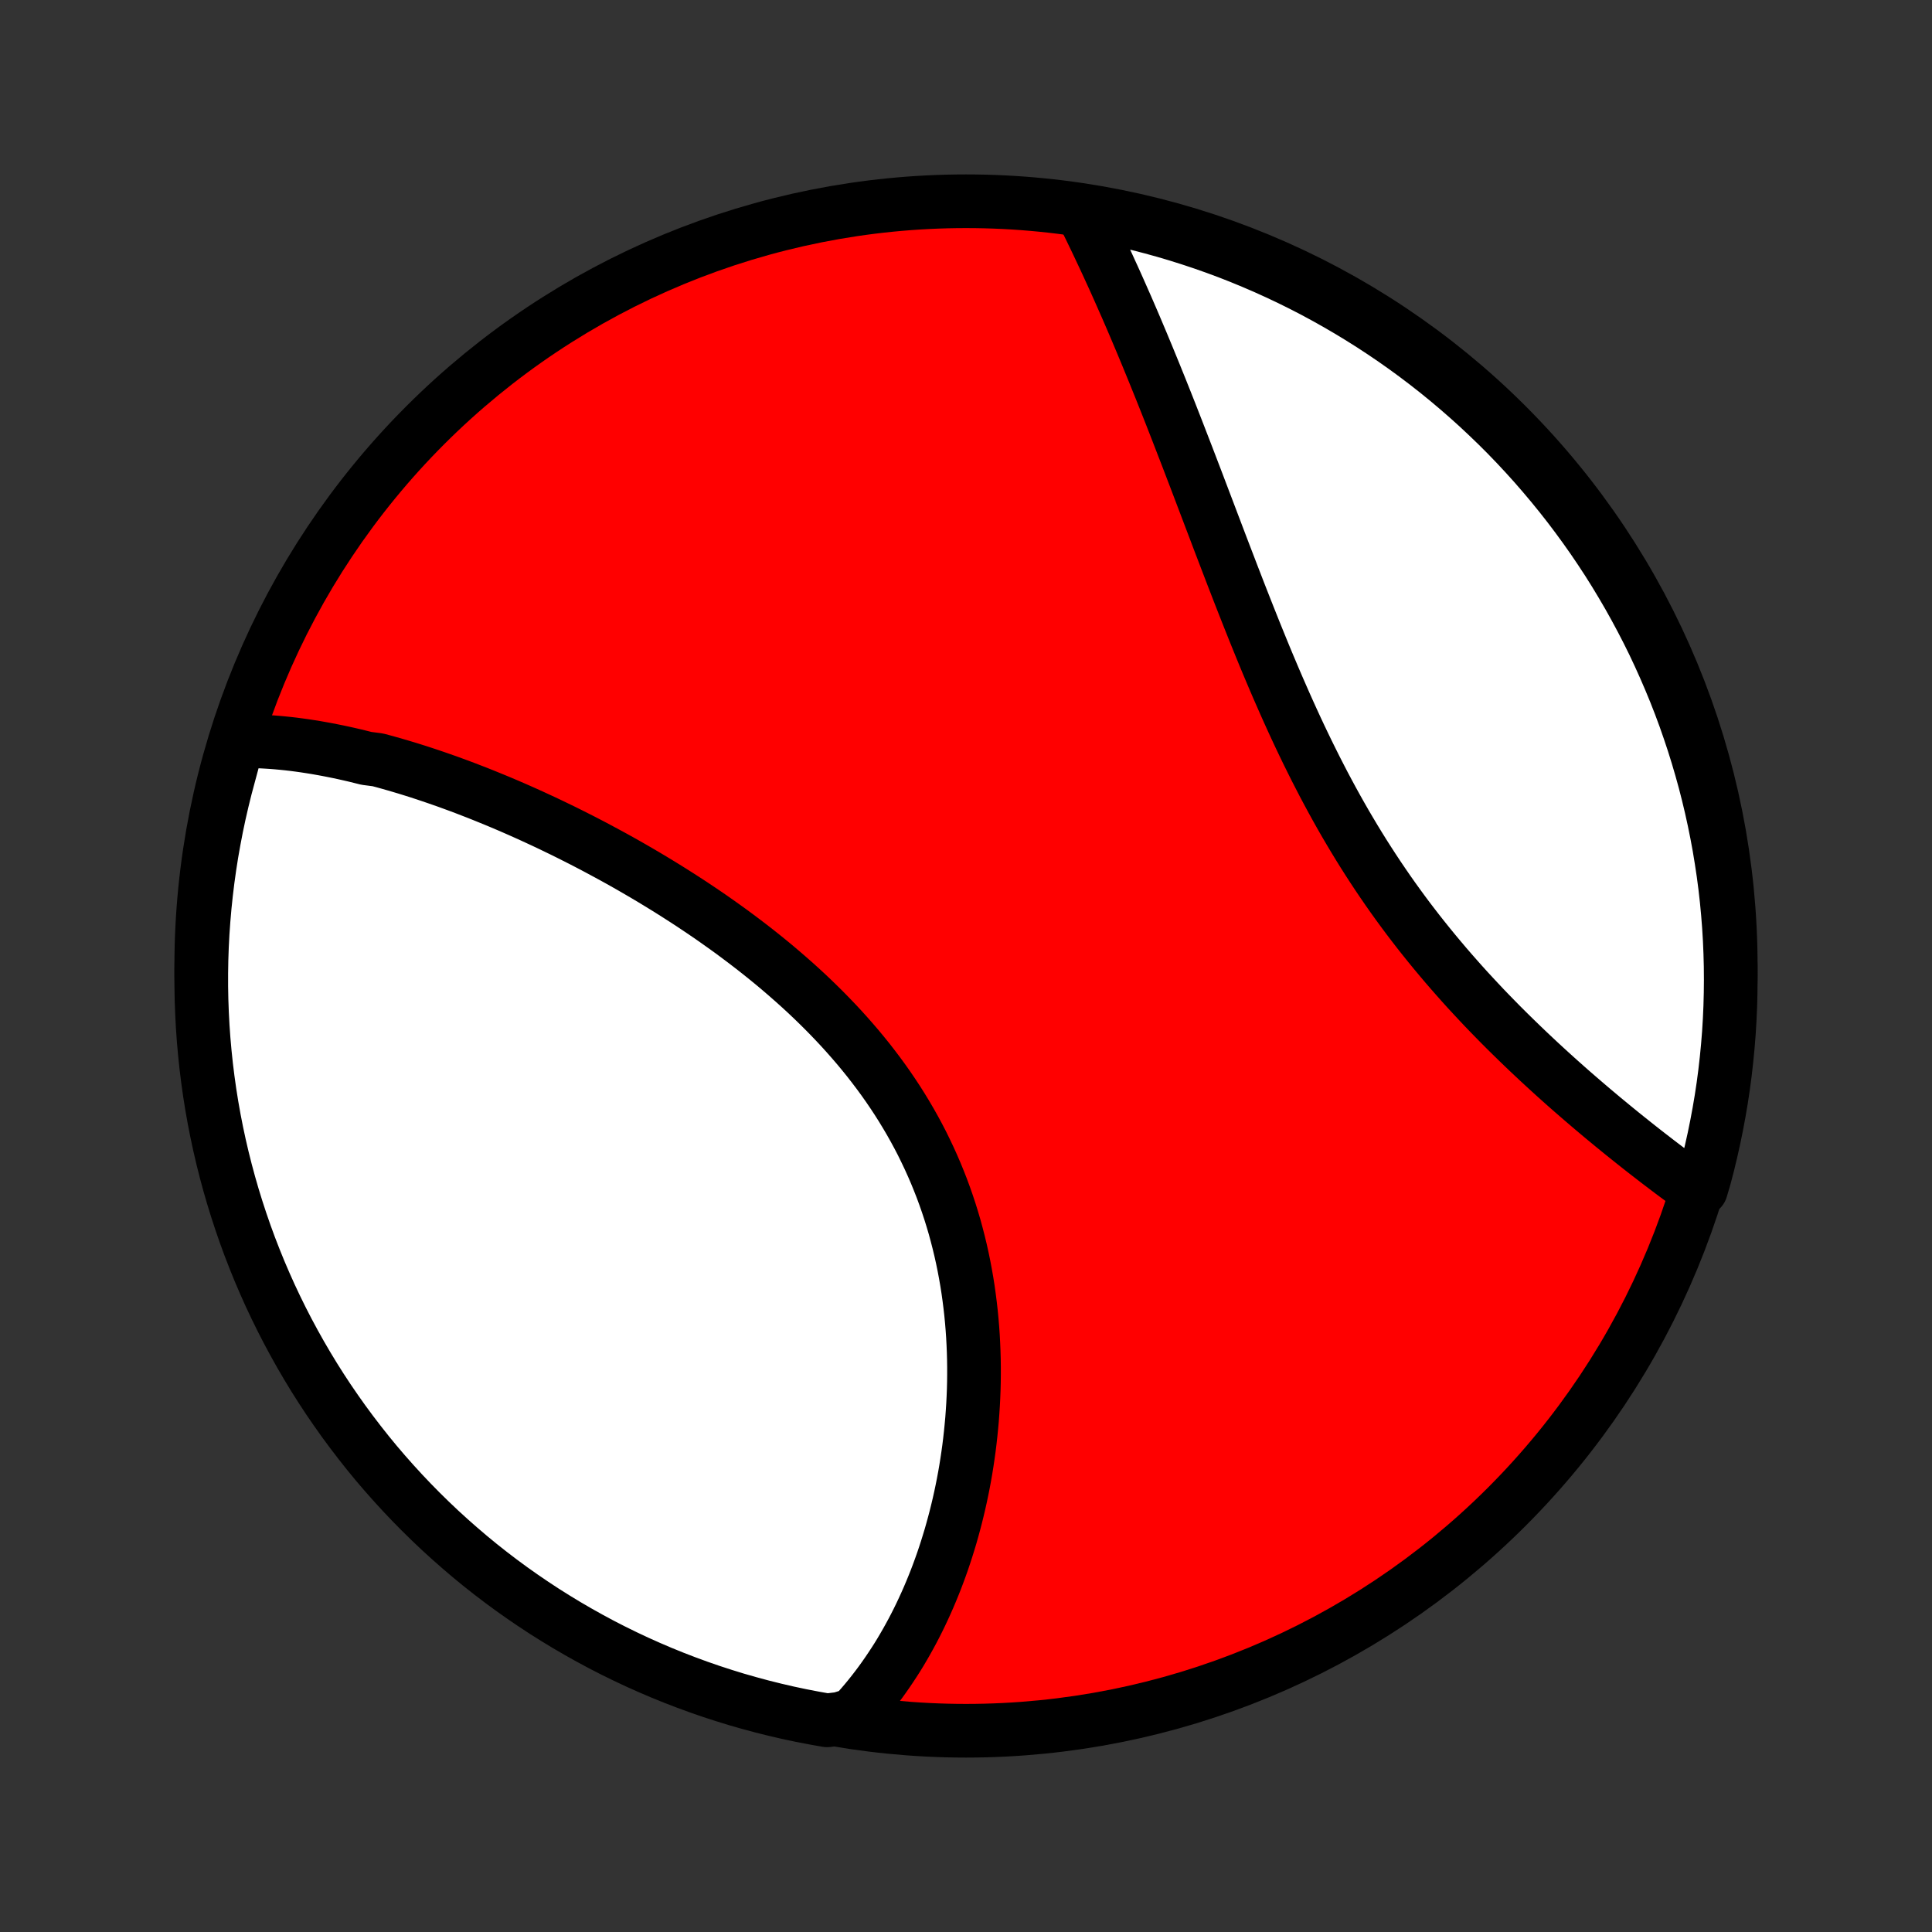 <?xml version="1.0" encoding="utf-8" standalone="no"?>
<!DOCTYPE svg PUBLIC "-//W3C//DTD SVG 1.1//EN"
  "http://www.w3.org/Graphics/SVG/1.1/DTD/svg11.dtd">
<!-- Created with matplotlib (http://matplotlib.org/) -->
<svg height="72pt" version="1.1" viewBox="0 0 72 72" width="72pt" xmlns="http://www.w3.org/2000/svg" xmlns:xlink="http://www.w3.org/1999/xlink">
 <rect x="0" y="0" width="72" height="72" fill="#333333" stroke="none"/>
 <defs>
  <style type="text/css">
*{stroke-linecap:butt;stroke-linejoin:round;}
  </style>
 </defs>
 <g id="figure_1">
  <g id="patch_1">
   <path d="
M0 72
L72 72
L72 0
L0 0
z
" style="fill:none;"/>
  </g>
  <g id="axes_1">
   <g id="PatchCollection_1">
    <defs>
     <path d="
M36 -7.5
C43.558 -7.5 50.808 -10.503 56.153 -15.848
C61.497 -21.192 64.5 -28.442 64.5 -36
C64.5 -43.558 61.497 -50.808 56.153 -56.153
C50.808 -61.497 43.558 -64.5 36 -64.5
C28.442 -64.5 21.192 -61.497 15.848 -56.153
C10.503 -50.808 7.5 -43.558 7.5 -36
C7.5 -28.442 10.503 -21.192 15.848 -15.848
C21.192 -10.503 28.442 -7.5 36 -7.5
z
" id="C0_0_a811fe30f3"/>
     <path d="
M8.873 -44.378
L9.078 -44.38
L9.284 -44.379
L9.489 -44.374
L9.695 -44.367
L9.901 -44.356
L10.108 -44.343
L10.314 -44.327
L10.521 -44.308
L10.728 -44.287
L10.935 -44.263
L11.142 -44.236
L11.35 -44.207
L11.558 -44.175
L11.766 -44.142
L11.975 -44.105
L12.184 -44.067
L12.393 -44.026
L12.602 -43.984
L12.812 -43.939
L13.022 -43.892
L13.233 -43.843
L13.444 -43.791
L13.656 -43.738
L14.08 -43.683
L14.293 -43.626
L14.506 -43.567
L14.72 -43.506
L14.934 -43.443
L15.149 -43.379
L15.365 -43.312
L15.581 -43.244
L15.798 -43.173
L16.015 -43.101
L16.233 -43.027
L16.451 -42.951
L16.671 -42.874
L16.89 -42.794
L17.111 -42.713
L17.332 -42.63
L17.554 -42.544
L17.777 -42.458
L18 -42.369
L18.224 -42.278
L18.449 -42.186
L18.675 -42.092
L18.901 -41.996
L19.128 -41.898
L19.356 -41.798
L19.585 -41.696
L19.815 -41.592
L20.045 -41.486
L20.276 -41.379
L20.508 -41.269
L20.74 -41.157
L20.974 -41.044
L21.208 -40.928
L21.442 -40.81
L21.678 -40.691
L21.914 -40.569
L22.151 -40.445
L22.389 -40.318
L22.627 -40.19
L22.866 -40.06
L23.106 -39.927
L23.346 -39.792
L23.586 -39.655
L23.827 -39.515
L24.069 -39.373
L24.311 -39.229
L24.553 -39.082
L24.796 -38.933
L25.038 -38.782
L25.281 -38.628
L25.524 -38.472
L25.768 -38.313
L26.011 -38.151
L26.254 -37.987
L26.497 -37.821
L26.739 -37.651
L26.981 -37.479
L27.223 -37.305
L27.464 -37.127
L27.704 -36.947
L27.944 -36.764
L28.182 -36.579
L28.42 -36.39
L28.656 -36.199
L28.892 -36.005
L29.125 -35.807
L29.357 -35.607
L29.588 -35.404
L29.816 -35.199
L30.043 -34.99
L30.267 -34.778
L30.489 -34.563
L30.709 -34.345
L30.926 -34.124
L31.14 -33.901
L31.352 -33.674
L31.56 -33.444
L31.765 -33.211
L31.967 -32.976
L32.165 -32.737
L32.36 -32.496
L32.55 -32.251
L32.737 -32.004
L32.92 -31.754
L33.098 -31.502
L33.272 -31.246
L33.442 -30.988
L33.607 -30.727
L33.767 -30.464
L33.923 -30.198
L34.074 -29.93
L34.22 -29.66
L34.361 -29.388
L34.496 -29.113
L34.627 -28.837
L34.753 -28.558
L34.874 -28.278
L34.989 -27.996
L35.1 -27.713
L35.205 -27.428
L35.305 -27.142
L35.4 -26.855
L35.49 -26.566
L35.575 -26.277
L35.654 -25.987
L35.729 -25.696
L35.799 -25.405
L35.864 -25.113
L35.924 -24.821
L35.979 -24.529
L36.03 -24.237
L36.076 -23.945
L36.117 -23.653
L36.154 -23.361
L36.187 -23.07
L36.215 -22.78
L36.239 -22.49
L36.259 -22.201
L36.274 -21.913
L36.286 -21.626
L36.294 -21.34
L36.298 -21.055
L36.298 -20.772
L36.295 -20.49
L36.288 -20.209
L36.277 -19.93
L36.263 -19.652
L36.245 -19.376
L36.225 -19.101
L36.2 -18.829
L36.173 -18.558
L36.143 -18.289
L36.11 -18.022
L36.073 -17.757
L36.034 -17.494
L35.992 -17.232
L35.947 -16.973
L35.899 -16.716
L35.848 -16.461
L35.795 -16.209
L35.739 -15.958
L35.68 -15.71
L35.619 -15.463
L35.555 -15.219
L35.489 -14.978
L35.421 -14.738
L35.349 -14.501
L35.276 -14.266
L35.2 -14.033
L35.122 -13.802
L35.041 -13.574
L34.958 -13.348
L34.873 -13.124
L34.785 -12.903
L34.695 -12.684
L34.603 -12.467
L34.508 -12.252
L34.411 -12.04
L34.312 -11.829
L34.211 -11.622
L34.107 -11.416
L34.001 -11.213
L33.892 -11.012
L33.781 -10.813
L33.668 -10.617
L33.553 -10.422
L33.435 -10.23
L33.314 -10.041
L33.191 -9.854
L33.066 -9.669
L32.938 -9.486
L32.808 -9.305
L32.675 -9.127
L32.54 -8.952
L32.402 -8.778
L32.261 -8.607
L32.118 -8.439
L31.971 -8.272
L31.822 -8.108
L31.311 -7.947
L30.821 -7.888
L30.333 -7.975
L29.846 -8.069
L29.361 -8.172
L28.879 -8.284
L28.398 -8.404
L27.92 -8.533
L27.444 -8.669
L26.971 -8.815
L26.5 -8.968
L26.033 -9.13
L25.569 -9.3
L25.107 -9.478
L24.649 -9.664
L24.195 -9.858
L23.744 -10.06
L23.297 -10.27
L22.853 -10.488
L22.414 -10.713
L21.979 -10.947
L21.548 -11.188
L21.122 -11.436
L20.7 -11.692
L20.282 -11.955
L19.87 -12.226
L19.462 -12.504
L19.059 -12.789
L18.662 -13.081
L18.27 -13.38
L17.883 -13.686
L17.502 -13.999
L17.127 -14.319
L16.757 -14.645
L16.393 -14.977
L16.035 -15.317
L15.683 -15.662
L15.337 -16.014
L14.998 -16.371
L14.665 -16.735
L14.338 -17.104
L14.018 -17.479
L13.705 -17.86
L13.399 -18.247
L13.099 -18.639
L12.806 -19.036
L12.521 -19.438
L12.242 -19.845
L11.971 -20.257
L11.707 -20.674
L11.451 -21.096
L11.202 -21.522
L10.961 -21.953
L10.727 -22.388
L10.501 -22.827
L10.283 -23.27
L10.072 -23.717
L9.87 -24.168
L9.675 -24.622
L9.489 -25.08
L9.31 -25.541
L9.14 -26.005
L8.978 -26.473
L8.824 -26.943
L8.678 -27.416
L8.541 -27.891
L8.412 -28.369
L8.291 -28.85
L8.179 -29.332
L8.075 -29.817
L7.98 -30.303
L7.893 -30.792
L7.815 -31.282
L7.746 -31.773
L7.685 -32.265
L7.633 -32.759
L7.589 -33.254
L7.554 -33.749
L7.528 -34.245
L7.51 -34.742
L7.501 -35.239
L7.501 -35.736
L7.509 -36.234
L7.526 -36.731
L7.552 -37.228
L7.587 -37.725
L7.63 -38.221
L7.682 -38.717
L7.742 -39.212
L7.811 -39.705
L7.888 -40.198
L7.975 -40.689
L8.069 -41.179
L8.172 -41.667
L8.284 -42.154
L8.404 -42.639
L8.533 -43.121
z
" id="C0_1_3a2c68bf79"/>
     <path d="
M40.317 -64.128
L40.415 -63.931
L40.514 -63.732
L40.612 -63.532
L40.71 -63.33
L40.808 -63.127
L40.906 -62.922
L41.003 -62.716
L41.101 -62.508
L41.199 -62.299
L41.296 -62.089
L41.393 -61.876
L41.491 -61.663
L41.588 -61.448
L41.685 -61.231
L41.782 -61.012
L41.879 -60.792
L41.977 -60.571
L42.074 -60.347
L42.171 -60.123
L42.268 -59.896
L42.365 -59.668
L42.462 -59.438
L42.56 -59.206
L42.657 -58.972
L42.755 -58.737
L42.852 -58.5
L42.95 -58.261
L43.048 -58.021
L43.146 -57.778
L43.245 -57.534
L43.343 -57.288
L43.442 -57.04
L43.541 -56.79
L43.64 -56.539
L43.739 -56.285
L43.839 -56.03
L43.939 -55.772
L44.039 -55.513
L44.14 -55.252
L44.242 -54.989
L44.343 -54.725
L44.445 -54.458
L44.548 -54.19
L44.651 -53.919
L44.754 -53.648
L44.858 -53.374
L44.963 -53.098
L45.068 -52.821
L45.174 -52.542
L45.281 -52.261
L45.388 -51.978
L45.496 -51.694
L45.605 -51.409
L45.715 -51.122
L45.826 -50.833
L45.937 -50.543
L46.05 -50.252
L46.163 -49.959
L46.278 -49.665
L46.394 -49.37
L46.511 -49.074
L46.629 -48.777
L46.748 -48.479
L46.869 -48.18
L46.991 -47.88
L47.114 -47.58
L47.239 -47.279
L47.366 -46.978
L47.494 -46.676
L47.624 -46.374
L47.756 -46.072
L47.889 -45.77
L48.024 -45.468
L48.161 -45.166
L48.3 -44.864
L48.441 -44.563
L48.584 -44.263
L48.729 -43.963
L48.877 -43.664
L49.026 -43.365
L49.178 -43.069
L49.331 -42.773
L49.488 -42.478
L49.646 -42.185
L49.807 -41.893
L49.97 -41.603
L50.135 -41.315
L50.303 -41.029
L50.473 -40.744
L50.645 -40.462
L50.819 -40.182
L50.996 -39.904
L51.175 -39.628
L51.356 -39.354
L51.539 -39.084
L51.724 -38.815
L51.911 -38.549
L52.1 -38.286
L52.291 -38.025
L52.483 -37.767
L52.678 -37.512
L52.873 -37.26
L53.071 -37.01
L53.269 -36.764
L53.469 -36.52
L53.67 -36.279
L53.872 -36.04
L54.075 -35.805
L54.279 -35.573
L54.483 -35.343
L54.688 -35.116
L54.894 -34.893
L55.1 -34.672
L55.306 -34.453
L55.513 -34.238
L55.72 -34.026
L55.926 -33.816
L56.133 -33.609
L56.34 -33.405
L56.546 -33.204
L56.752 -33.005
L56.957 -32.809
L57.162 -32.616
L57.366 -32.425
L57.57 -32.237
L57.773 -32.051
L57.975 -31.868
L58.176 -31.688
L58.376 -31.51
L58.576 -31.334
L58.774 -31.162
L58.972 -30.991
L59.168 -30.823
L59.363 -30.657
L59.557 -30.494
L59.75 -30.332
L59.942 -30.174
L60.132 -30.017
L60.321 -29.863
L60.509 -29.71
L60.696 -29.561
L60.881 -29.413
L61.065 -29.267
L61.248 -29.123
L61.429 -28.982
L61.609 -28.843
L61.787 -28.705
L61.965 -28.57
L62.14 -28.437
L62.315 -28.305
L62.488 -28.176
L62.66 -28.049
L62.831 -27.923
L63 -27.799
L63.392 -27.678
L63.525 -28.129
L63.65 -28.609
L63.766 -29.09
L63.874 -29.574
L63.973 -30.059
L64.064 -30.547
L64.147 -31.036
L64.221 -31.526
L64.286 -32.018
L64.342 -32.511
L64.39 -33.005
L64.43 -33.501
L64.46 -33.996
L64.482 -34.493
L64.495 -34.99
L64.5 -35.487
L64.496 -35.984
L64.483 -36.482
L64.462 -36.979
L64.432 -37.476
L64.393 -37.972
L64.346 -38.468
L64.29 -38.964
L64.225 -39.458
L64.151 -39.951
L64.07 -40.443
L63.979 -40.934
L63.88 -41.423
L63.773 -41.91
L63.657 -42.396
L63.533 -42.88
L63.4 -43.361
L63.259 -43.841
L63.11 -44.318
L62.952 -44.792
L62.787 -45.264
L62.613 -45.733
L62.431 -46.199
L62.24 -46.662
L62.042 -47.121
L61.836 -47.578
L61.623 -48.031
L61.401 -48.48
L61.171 -48.925
L60.934 -49.366
L60.69 -49.803
L60.437 -50.236
L60.178 -50.665
L59.911 -51.09
L59.636 -51.509
L59.355 -51.924
L59.066 -52.334
L58.77 -52.739
L58.468 -53.139
L58.158 -53.534
L57.842 -53.923
L57.519 -54.307
L57.19 -54.686
L56.854 -55.059
L56.512 -55.426
L56.164 -55.787
L55.809 -56.142
L55.448 -56.49
L55.082 -56.833
L54.709 -57.169
L54.331 -57.499
L53.948 -57.822
L53.559 -58.139
L53.164 -58.449
L52.764 -58.752
L52.36 -59.048
L51.95 -59.337
L51.535 -59.619
L51.116 -59.894
L50.692 -60.161
L50.264 -60.421
L49.831 -60.674
L49.394 -60.919
L48.953 -61.157
L48.508 -61.387
L48.059 -61.609
L47.606 -61.823
L47.15 -62.03
L46.691 -62.228
L46.228 -62.419
L45.762 -62.602
L45.293 -62.776
L44.822 -62.942
L44.347 -63.1
L43.871 -63.25
L43.391 -63.392
L42.91 -63.525
L42.426 -63.65
L41.941 -63.766
L41.453 -63.874
L40.964 -63.973
z
" id="C0_2_96eb1a7907"/>
    </defs>
    <g clip-path="url(#p1bffca34e9)">
     <use style="fill:#ff0000;stroke:#000000;stroke-width:2.0;" x="0.0" xlink:href="#C0_0_a811fe30f3" y="72.0"/>
    </g>
    <g clip-path="url(#p1bffca34e9)">
     <use style="fill:#ffffff;stroke:#000000;stroke-width:2.0;" x="0.0" xlink:href="#C0_1_3a2c68bf79" y="72.0"/>
    </g>
    <g clip-path="url(#p1bffca34e9)">
     <use style="fill:#ffffff;stroke:#000000;stroke-width:2.0;" x="0.0" xlink:href="#C0_2_96eb1a7907" y="72.0"/>
    </g>
   </g>
  </g>
 </g>
 <defs>
  <clipPath id="p1bffca34e9">
   <rect height="72.0" width="72.0" x="0.0" y="0.0"/>
  </clipPath>
 </defs>
</svg>
